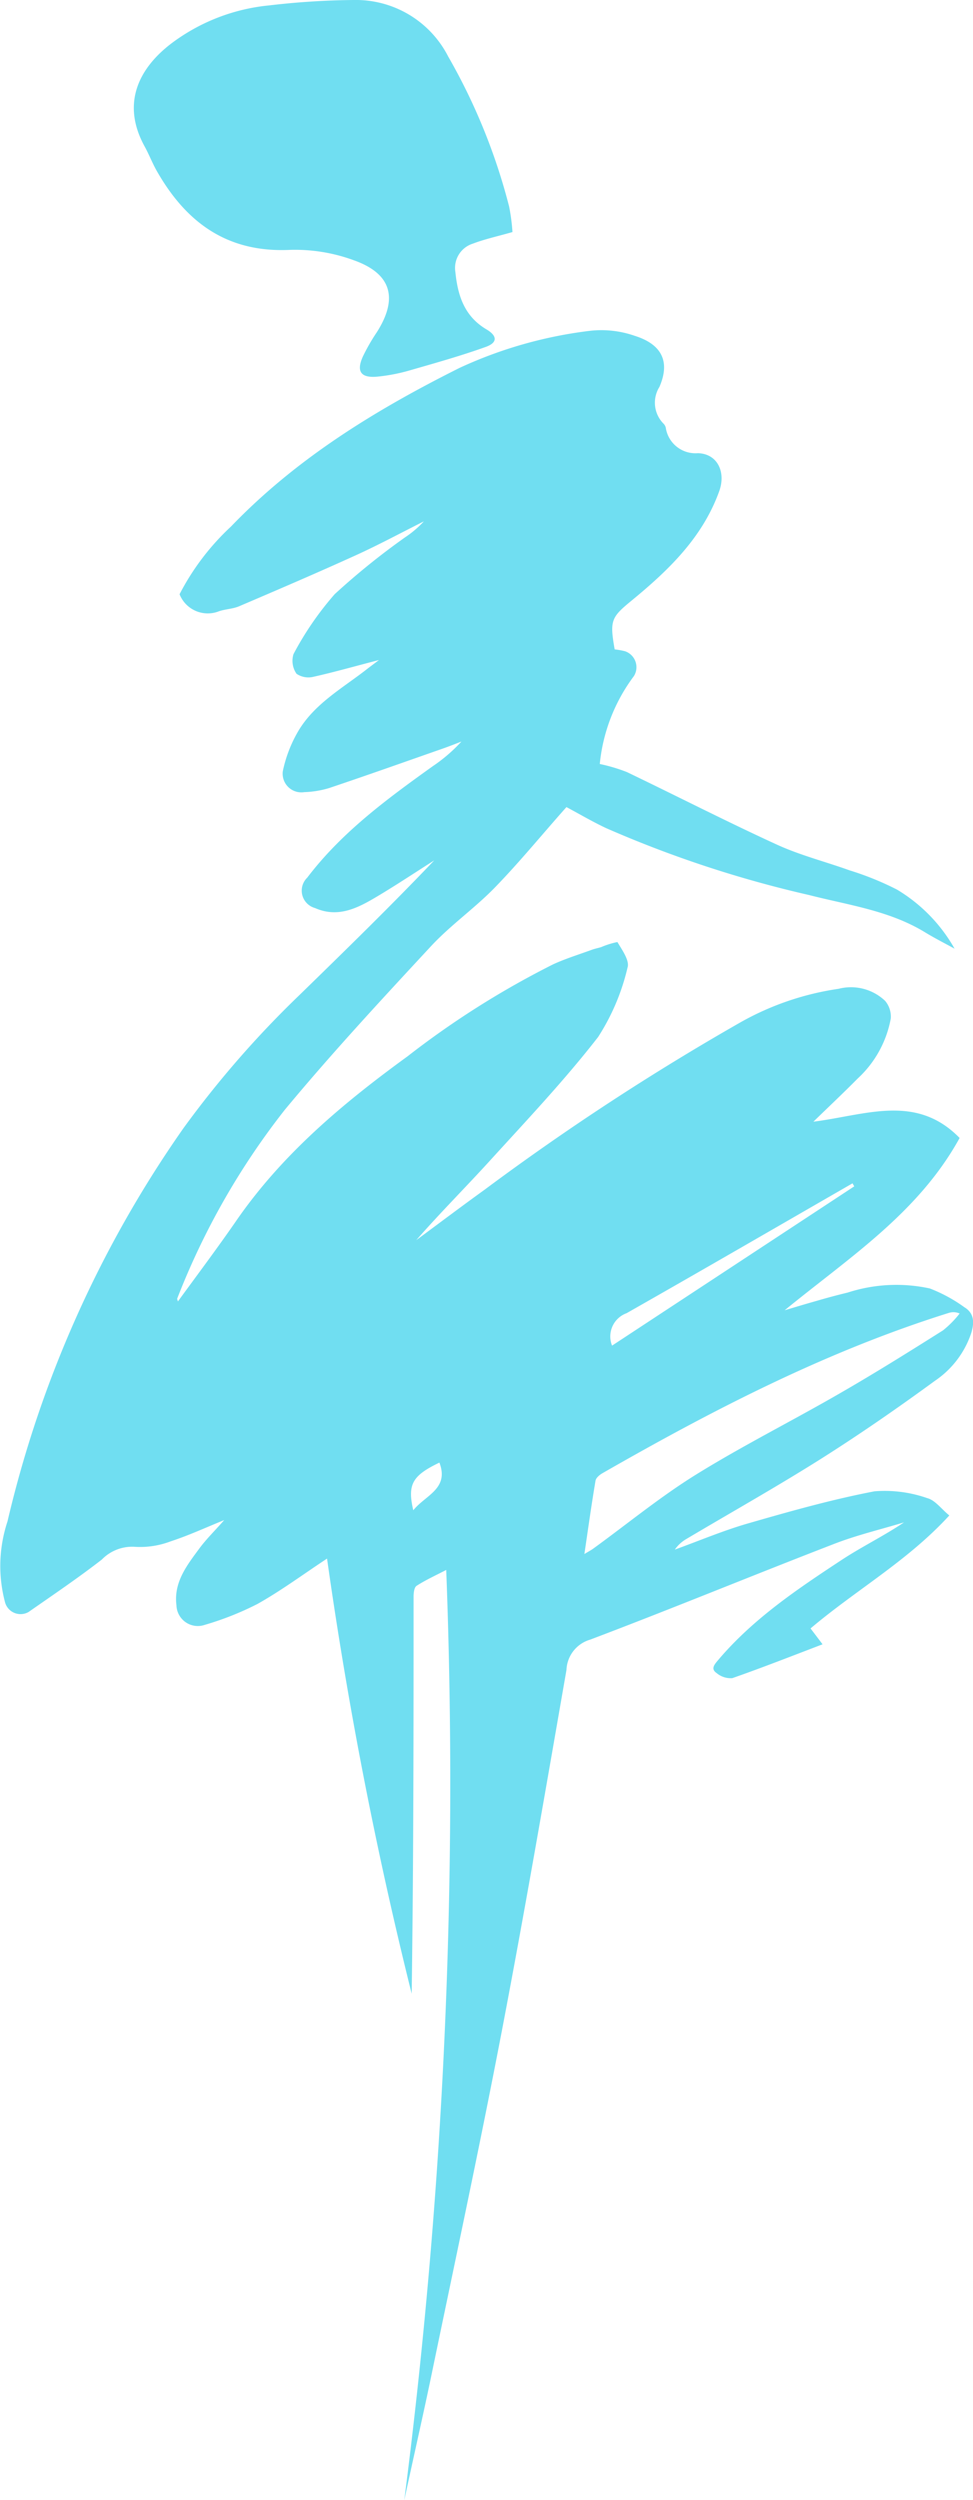 <svg xmlns="http://www.w3.org/2000/svg" width="75.502" height="193.994" viewBox="0 0 75.502 193.994"><defs><style>.a{fill:#70def1;}</style></defs><g transform="translate(0 0)"><path class="a" d="M704.2,427.384a435.73,435.73,0,0,0,3.256-72.18c-.848.441-1.609.785-2.3,1.233-.189.121-.234.558-.234.85,0,10.262,0,20.524-.147,30.8a330.84,330.84,0,0,1-6.567-33.764c-1.857,1.226-3.562,2.49-5.4,3.522a23.274,23.274,0,0,1-4.087,1.621,1.66,1.66,0,0,1-2.2-1.527c-.22-1.782.808-3.083,1.766-4.384.551-.75,1.224-1.4,1.943-2.221-1.474.6-2.791,1.207-4.162,1.654a6.639,6.639,0,0,1-2.73.425,3.286,3.286,0,0,0-2.606.986c-1.84,1.429-3.774,2.735-5.684,4.068a1.249,1.249,0,0,1-1.824-.738,10.992,10.992,0,0,1,.187-6.287,88.046,88.046,0,0,1,13.655-30.515,77.587,77.587,0,0,1,8.989-10.318c3.526-3.438,7.053-6.878,10.472-10.461-1.49.946-2.961,1.927-4.477,2.828-1.469.873-2.985,1.661-4.774.871a1.4,1.4,0,0,1-.607-2.356c2.677-3.524,6.184-6.1,9.73-8.641a12.477,12.477,0,0,0,2.237-1.922c-.467.18-.953.374-1.434.542-2.947,1.032-5.89,2.079-8.851,3.073a7.5,7.5,0,0,1-1.913.311,1.451,1.451,0,0,1-1.665-1.611,10.3,10.3,0,0,1,1.215-3.148c1.254-2.1,3.386-3.288,5.257-4.741.276-.215.558-.423.995-.752-1.822.467-3.44.934-5.08,1.3a1.63,1.63,0,0,1-1.322-.234,1.764,1.764,0,0,1-.234-1.523,24.065,24.065,0,0,1,3.2-4.655,55.553,55.553,0,0,1,5.449-4.4,8.081,8.081,0,0,0,1.469-1.247c-1.749.876-3.473,1.808-5.252,2.618-3.008,1.369-6.046,2.672-9.083,3.97-.488.208-1.058.217-1.565.388a2.354,2.354,0,0,1-3.059-1.32,19.142,19.142,0,0,1,3.987-5.25c5.089-5.294,11.21-9.045,17.733-12.31a33.592,33.592,0,0,1,10.2-2.889,7.871,7.871,0,0,1,3.386.392c2.1.656,2.789,1.985,1.931,3.97a2.306,2.306,0,0,0,.336,2.868.7.7,0,0,1,.154.283,2.328,2.328,0,0,0,2.492,1.99c1.527.042,2.188,1.471,1.661,2.94-1.294,3.608-3.935,6.14-6.787,8.485-1.593,1.308-1.728,1.541-1.329,3.8a5.611,5.611,0,0,1,.808.145,1.308,1.308,0,0,1,.684,1.927,13.6,13.6,0,0,0-2.648,6.82,13.265,13.265,0,0,1,2.1.624c3.888,1.868,7.723,3.835,11.642,5.631,1.808.829,3.769,1.322,5.649,2a22.87,22.87,0,0,1,3.667,1.488,12.488,12.488,0,0,1,4.475,4.589c-.771-.425-1.558-.822-2.307-1.28-2.765-1.686-5.93-2.1-8.985-2.884a88.1,88.1,0,0,1-15.743-5.189c-1.1-.516-2.144-1.137-3.085-1.635-1.868,2.1-3.622,4.251-5.544,6.231-1.576,1.623-3.468,2.94-5,4.6-3.842,4.141-7.688,8.291-11.294,12.637a57.083,57.083,0,0,0-8.361,14.657c-.021.051.026.131.049.234,1.53-2.1,3.09-4.176,4.559-6.306,3.557-5.138,8.249-9.071,13.261-12.714a68.165,68.165,0,0,1,11.29-7.135c.974-.448,2.009-.766,3.017-1.135.234-.086.483-.131.722-.206a6.393,6.393,0,0,1,1.256-.392c.367.619.958,1.439.787,1.978a17.112,17.112,0,0,1-2.282,5.388c-2.6,3.349-5.526,6.444-8.377,9.575-1.887,2.076-3.874,4.061-5.738,6.191,1.766-1.306,3.519-2.627,5.3-3.912a195.134,195.134,0,0,1,19.863-12.992,21.868,21.868,0,0,1,7.611-2.6,3.848,3.848,0,0,1,3.608.934,1.885,1.885,0,0,1,.439,1.383,8.381,8.381,0,0,1-2.569,4.648c-1.051,1.065-2.142,2.09-3.435,3.347,4.087-.521,7.973-2.191,11.348,1.263-3.2,5.813-8.527,9.239-13.578,13.37,1-.3,1.749-.525,2.5-.736q1.194-.35,2.394-.64a12.237,12.237,0,0,1,6.371-.318,11.745,11.745,0,0,1,2.679,1.455c.771.467.78,1.186.539,1.992a7.224,7.224,0,0,1-2.831,3.725c-2.87,2.1-5.8,4.129-8.8,6.028-3.436,2.17-6.983,4.162-10.479,6.24a2.775,2.775,0,0,0-.894.822c1.892-.684,3.753-1.476,5.682-2.032,3.242-.934,6.5-1.857,9.809-2.49a9.969,9.969,0,0,1,4.094.528c.61.156,1.088.834,1.714,1.345-3.228,3.527-7.214,5.759-10.769,8.767.318.416.67.88.934,1.231-2.335.89-4.657,1.805-7.006,2.627a1.7,1.7,0,0,1-1.212-.392c-.467-.32-.2-.64.11-1.007,2.707-3.2,6.145-5.509,9.6-7.782,1.555-1.023,3.246-1.843,4.83-2.908-1.838.558-3.718,1-5.5,1.7-6.306,2.436-12.541,5.012-18.857,7.4a2.555,2.555,0,0,0-1.838,2.354c-1.635,9.389-3.246,18.784-5.04,28.142-1.733,9.036-3.671,18.032-5.535,27.045C705.566,421.216,704.865,424.3,704.2,427.384Zm13.98-73.415c.353-.215.535-.308.7-.43,2.646-1.922,5.185-4.012,7.957-5.731,3.662-2.27,7.527-4.2,11.264-6.366,2.674-1.541,5.294-3.181,7.905-4.827a7.862,7.862,0,0,0,1.289-1.308,1.191,1.191,0,0,0-.859-.04c-9.484,2.973-18.252,7.5-26.837,12.42-.234.131-.521.367-.558.593C718.731,350.107,718.476,351.949,718.177,353.969Zm2.146-16.171,18.791-12.357-.135-.234c-5.839,3.365-11.677,6.749-17.532,10.077A1.92,1.92,0,0,0,720.324,337.8Zm-13.4,9.078c-2.1,1.011-2.494,1.686-2.027,3.7C705.839,349.4,707.7,348.913,706.927,346.877Z" transform="translate(-672.83 -233.39)"/><path class="a" d="M746.678,167.356c-1.168.334-2.149.546-3.078.9a1.974,1.974,0,0,0-1.352,2.2c.184,1.833.7,3.44,2.417,4.454.848.507.862,1.025-.056,1.357-1.953.7-3.97,1.266-5.958,1.838a13.9,13.9,0,0,1-2.429.467c-1.312.128-1.684-.39-1.144-1.576a15.128,15.128,0,0,1,1.074-1.868c1.667-2.618,1.154-4.54-1.78-5.582a13.235,13.235,0,0,0-4.944-.808c-4.862.234-8.053-2.1-10.337-6.1-.355-.621-.612-1.3-.958-1.929-1.826-3.328-.467-6.1,2.191-8.074a15.026,15.026,0,0,1,7.473-2.866,60.2,60.2,0,0,1,6.672-.42,8.041,8.041,0,0,1,7.219,4.381,46.538,46.538,0,0,1,4.732,11.652A15.2,15.2,0,0,1,746.678,167.356Z" transform="translate(-706.912 -149.35)"/></g></svg>